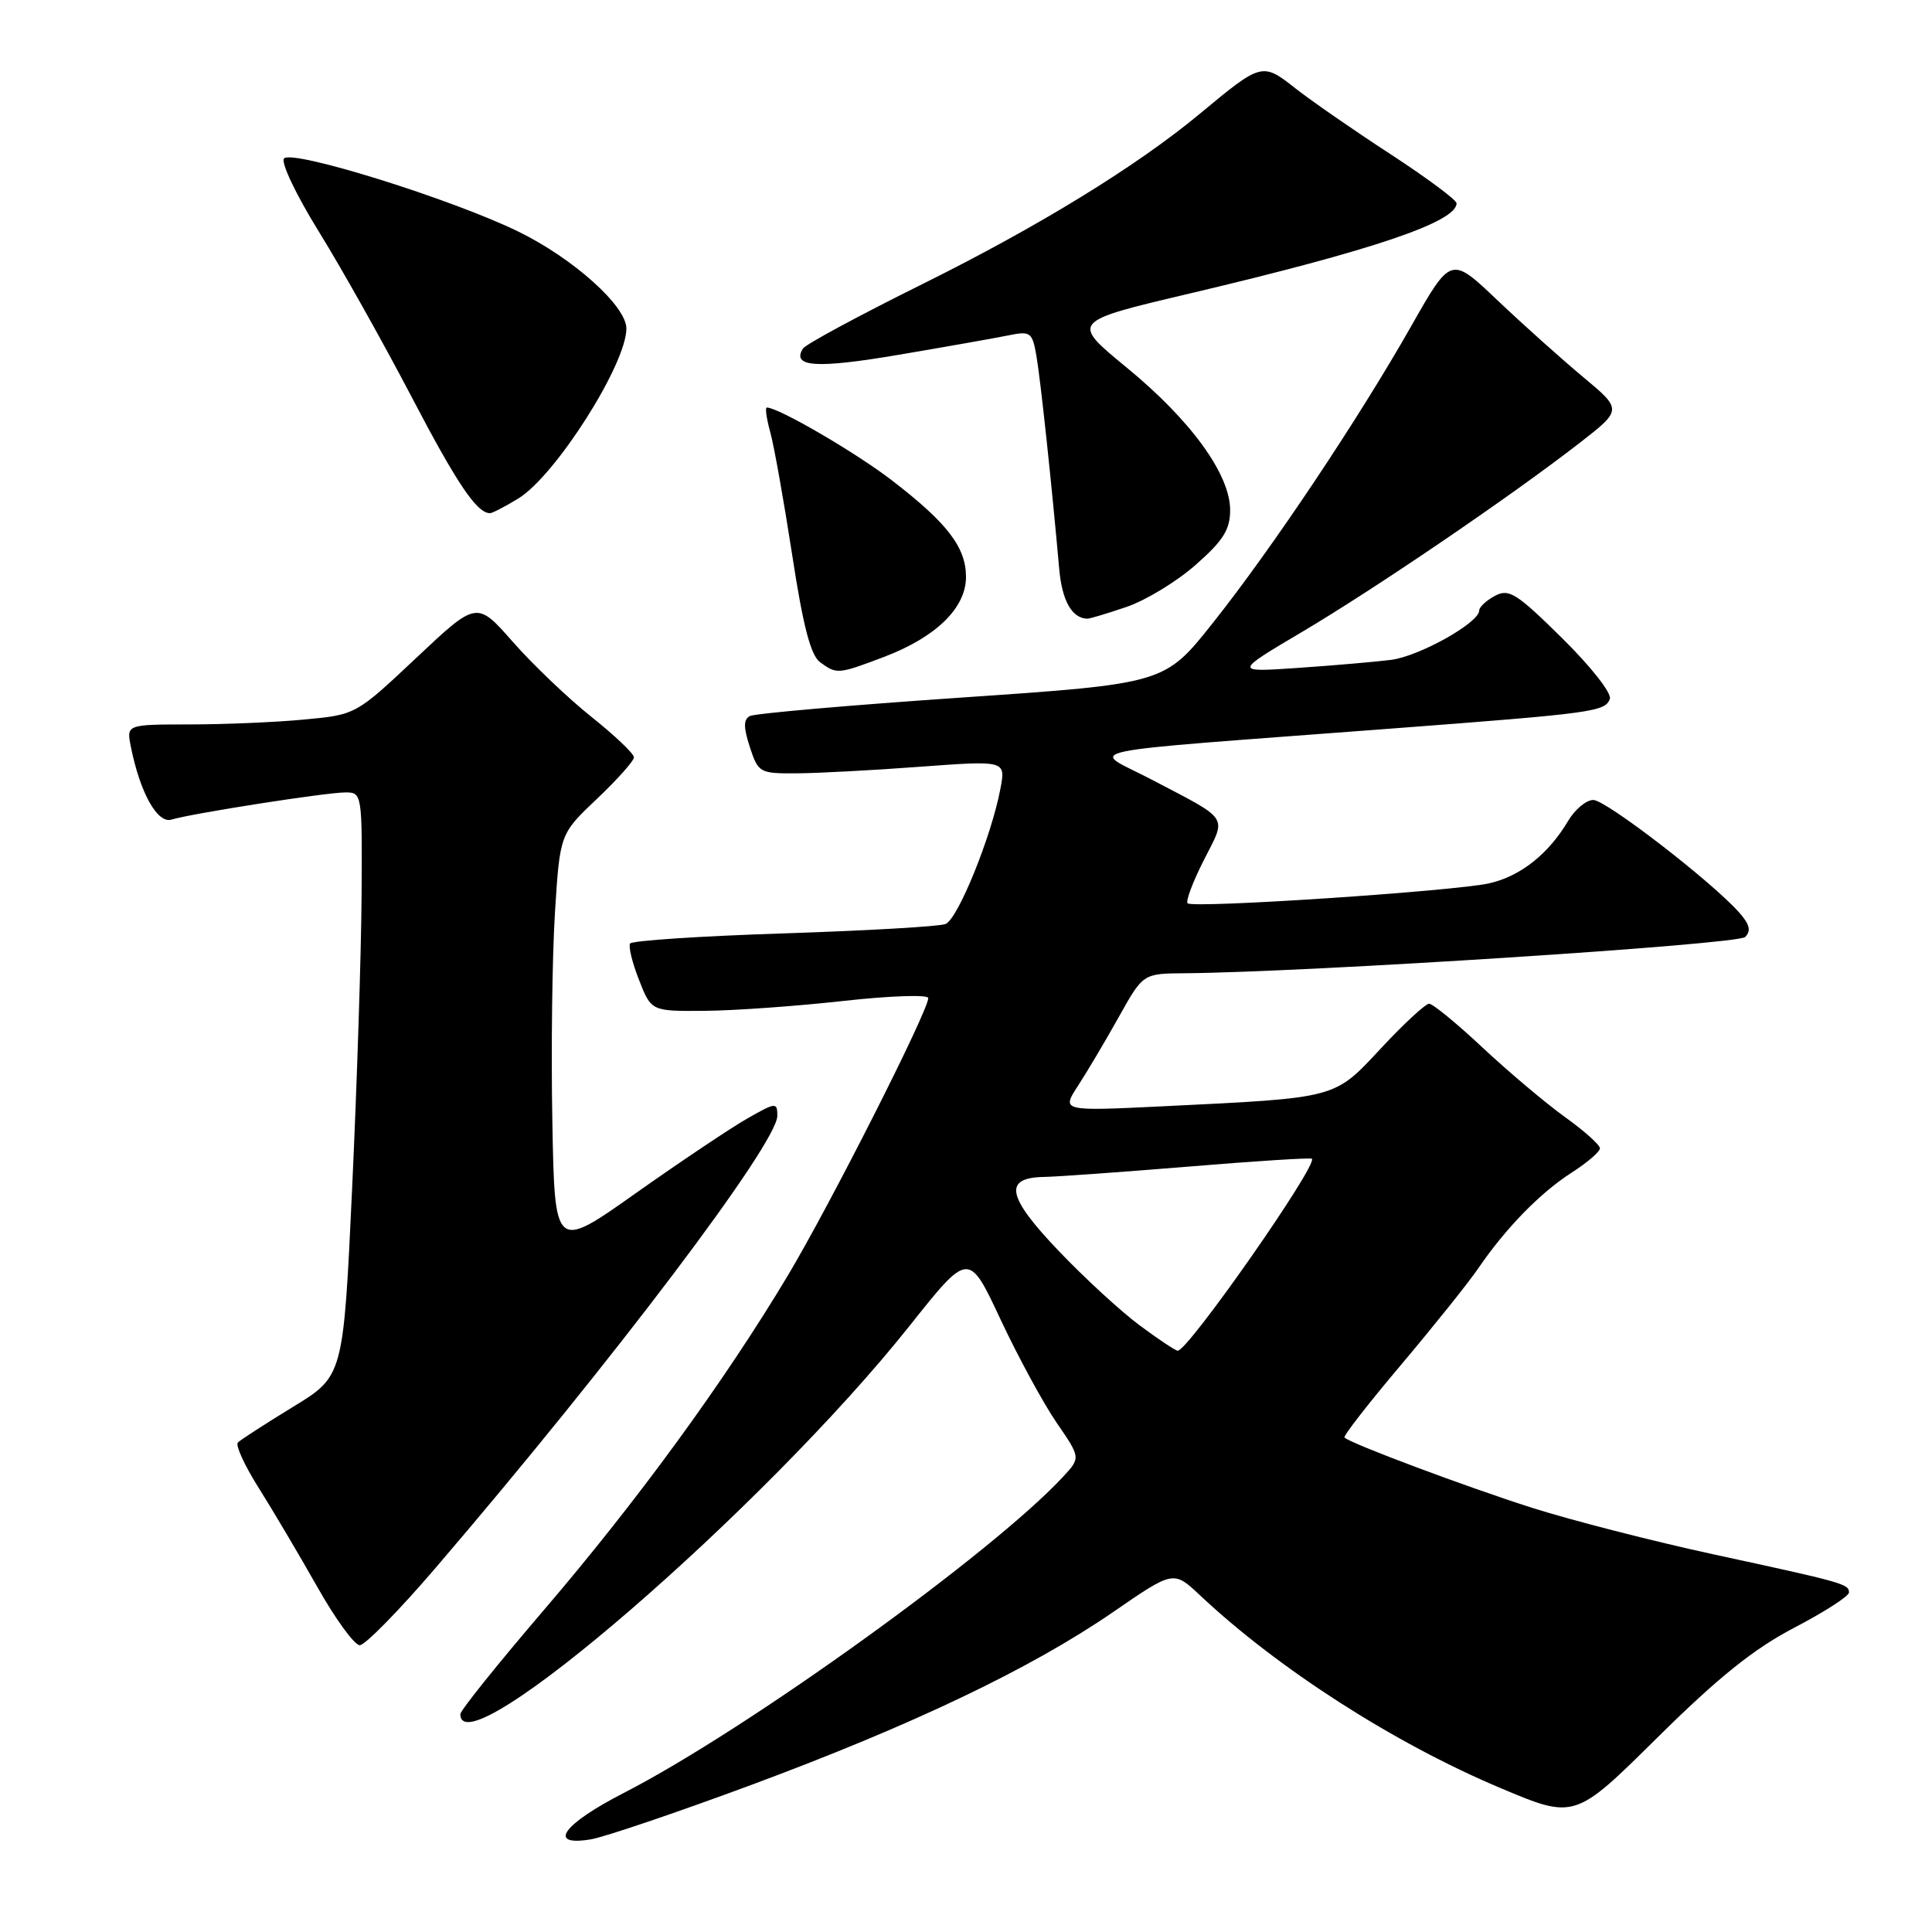 <?xml version="1.0" encoding="UTF-8" standalone="no"?>
<!DOCTYPE svg PUBLIC "-//W3C//DTD SVG 1.1//EN" "http://www.w3.org/Graphics/SVG/1.1/DTD/svg11.dtd" >
<svg xmlns="http://www.w3.org/2000/svg" xmlns:xlink="http://www.w3.org/1999/xlink" version="1.1" viewBox="0 0 256 256">
 <g >
 <path fill="currentColor"
d=" M 99.50 236.53 C 120.97 228.56 136.61 221.09 147.50 213.60 C 155.50 208.09 155.50 208.09 159.00 211.38 C 169.37 221.13 184.70 230.97 198.76 236.90 C 208.66 241.08 208.66 241.08 219.58 230.27 C 227.68 222.26 232.37 218.49 237.75 215.68 C 241.74 213.60 245.00 211.50 245.00 211.01 C 245.00 209.89 244.31 209.69 227.00 205.95 C 219.03 204.22 208.22 201.45 203.00 199.79 C 194.19 196.98 178.96 191.28 178.15 190.48 C 177.96 190.29 181.34 185.94 185.67 180.82 C 189.99 175.69 194.61 169.93 195.92 168.00 C 199.56 162.69 204.09 158.05 208.25 155.38 C 210.31 154.06 212.00 152.61 212.00 152.16 C 212.00 151.71 209.92 149.84 207.37 148.02 C 204.83 146.19 199.93 142.06 196.49 138.85 C 193.06 135.63 189.85 133.00 189.37 133.00 C 188.89 132.99 186.03 135.64 183.00 138.89 C 176.71 145.63 177.38 145.45 154.08 146.59 C 140.65 147.24 140.65 147.24 142.84 143.87 C 144.05 142.02 146.48 137.91 148.25 134.75 C 151.46 129.00 151.46 129.00 156.98 128.96 C 173.25 128.83 230.25 125.15 231.24 124.16 C 232.06 123.34 231.84 122.47 230.43 120.89 C 226.75 116.76 212.79 106.00 211.12 106.00 C 210.19 106.00 208.70 107.24 207.80 108.75 C 205.19 113.16 201.48 116.10 197.35 117.04 C 192.70 118.09 158.05 120.39 157.36 119.69 C 157.09 119.42 158.06 116.84 159.52 113.96 C 162.55 107.99 163.07 108.79 152.50 103.25 C 144.50 99.05 140.68 99.86 184.50 96.53 C 211.13 94.51 212.67 94.30 213.31 92.62 C 213.60 91.88 210.84 88.36 207.00 84.57 C 200.95 78.60 199.94 77.96 198.09 78.95 C 196.94 79.57 196.00 80.44 196.00 80.90 C 196.00 82.52 188.05 86.97 184.30 87.44 C 182.21 87.70 176.68 88.18 172.00 88.50 C 163.50 89.08 163.50 89.08 172.50 83.75 C 182.31 77.94 200.24 65.73 209.27 58.72 C 214.97 54.29 214.97 54.29 209.74 49.93 C 206.86 47.53 201.75 42.95 198.38 39.75 C 192.26 33.93 192.26 33.93 186.99 43.22 C 179.96 55.60 168.56 72.66 160.71 82.54 C 154.32 90.59 154.32 90.59 127.41 92.43 C 112.61 93.44 99.99 94.54 99.36 94.88 C 98.50 95.34 98.51 96.38 99.36 99.00 C 100.47 102.39 100.67 102.50 105.51 102.47 C 108.25 102.46 115.62 102.07 121.88 101.60 C 133.27 100.76 133.27 100.76 132.56 104.51 C 131.38 110.81 126.91 121.82 125.28 122.44 C 124.44 122.77 114.78 123.32 103.83 123.68 C 92.88 124.03 83.73 124.64 83.49 125.02 C 83.25 125.41 83.78 127.59 84.68 129.86 C 86.30 134.00 86.30 134.00 93.40 133.94 C 97.31 133.91 105.56 133.32 111.75 132.63 C 117.95 131.94 123.00 131.77 123.00 132.25 C 123.00 133.96 110.01 159.61 104.40 169.00 C 95.99 183.05 84.46 198.87 72.03 213.38 C 65.96 220.47 61.00 226.65 61.00 227.13 C 61.00 234.70 101.30 199.86 120.54 175.66 C 128.36 165.82 128.36 165.82 132.57 174.82 C 134.89 179.77 138.23 185.92 139.99 188.49 C 143.20 193.16 143.20 193.16 140.85 195.69 C 131.52 205.76 98.92 229.23 82.66 237.57 C 74.56 241.73 72.45 244.68 78.25 243.73 C 80.04 243.44 89.60 240.20 99.50 236.53 Z  M 57.72 207.75 C 81.11 180.46 103.00 151.50 103.00 147.85 C 103.00 146.03 102.80 146.05 99.00 148.22 C 96.81 149.47 90.17 153.92 84.25 158.10 C 73.50 165.71 73.50 165.71 73.19 148.60 C 73.01 139.20 73.17 126.78 73.53 121.00 C 74.19 110.50 74.19 110.50 79.09 105.86 C 81.79 103.30 84.00 100.82 84.00 100.35 C 84.00 99.87 81.47 97.46 78.37 94.99 C 75.27 92.52 70.59 88.05 67.96 85.06 C 63.18 79.62 63.18 79.62 55.17 87.16 C 47.16 94.70 47.16 94.70 40.33 95.34 C 36.57 95.70 29.73 95.99 25.12 95.99 C 16.75 96.00 16.75 96.00 17.34 98.95 C 18.56 105.05 20.86 109.18 22.73 108.60 C 25.37 107.79 43.16 105.01 45.75 105.00 C 47.98 105.00 48.00 105.13 47.91 118.75 C 47.86 126.31 47.30 143.72 46.66 157.42 C 45.50 182.35 45.50 182.35 38.82 186.42 C 35.15 188.67 31.86 190.79 31.52 191.14 C 31.17 191.49 32.41 194.19 34.27 197.14 C 36.13 200.09 39.62 205.99 42.03 210.25 C 44.43 214.51 46.97 218.00 47.67 218.00 C 48.37 218.00 52.89 213.39 57.72 207.75 Z  M 117.15 87.04 C 124.04 84.42 128.00 80.55 128.00 76.45 C 128.00 72.52 125.52 69.29 118.18 63.65 C 113.39 59.96 103.15 54.00 101.61 54.00 C 101.36 54.00 101.57 55.48 102.07 57.29 C 102.57 59.10 103.87 66.41 104.97 73.54 C 106.41 82.96 107.42 86.84 108.67 87.75 C 110.88 89.37 111.05 89.35 117.15 87.04 Z  M 149.27 80.42 C 151.81 79.56 155.94 77.05 158.44 74.84 C 162.09 71.63 163.00 70.18 163.00 67.59 C 163.00 62.85 157.79 55.67 149.25 48.67 C 141.88 42.61 141.88 42.61 157.69 38.88 C 181.87 33.17 193.00 29.41 193.00 26.94 C 193.00 26.49 189.06 23.57 184.25 20.43 C 179.44 17.30 173.76 13.37 171.64 11.70 C 167.26 8.25 167.16 8.28 159.00 15.06 C 150.67 21.99 137.59 30.02 122.25 37.63 C 113.86 41.79 106.72 45.64 106.39 46.19 C 104.87 48.64 108.18 48.86 119.03 47.02 C 125.34 45.95 131.90 44.79 133.62 44.44 C 136.55 43.84 136.78 44.01 137.33 47.15 C 137.87 50.26 139.34 64.00 140.35 75.37 C 140.72 79.60 142.04 81.93 144.07 81.98 C 144.39 81.99 146.72 81.29 149.27 80.42 Z  M 68.67 66.06 C 73.59 63.06 83.00 48.27 83.00 43.53 C 83.00 40.55 75.95 34.23 68.67 30.68 C 59.86 26.38 38.85 19.82 37.64 20.99 C 37.16 21.45 39.21 25.78 42.23 30.66 C 45.24 35.52 50.75 45.35 54.49 52.50 C 60.57 64.13 63.19 68.01 64.94 68.00 C 65.25 67.99 66.93 67.12 68.67 66.06 Z  M 151.00 175.61 C 148.53 173.78 143.69 169.33 140.25 165.72 C 133.40 158.54 132.91 156.04 138.36 155.95 C 140.09 155.92 148.70 155.30 157.50 154.58 C 166.30 153.85 173.65 153.38 173.83 153.54 C 174.69 154.30 157.40 179.04 156.05 178.98 C 155.75 178.96 153.47 177.45 151.00 175.61 Z "/>
</g>
</svg>